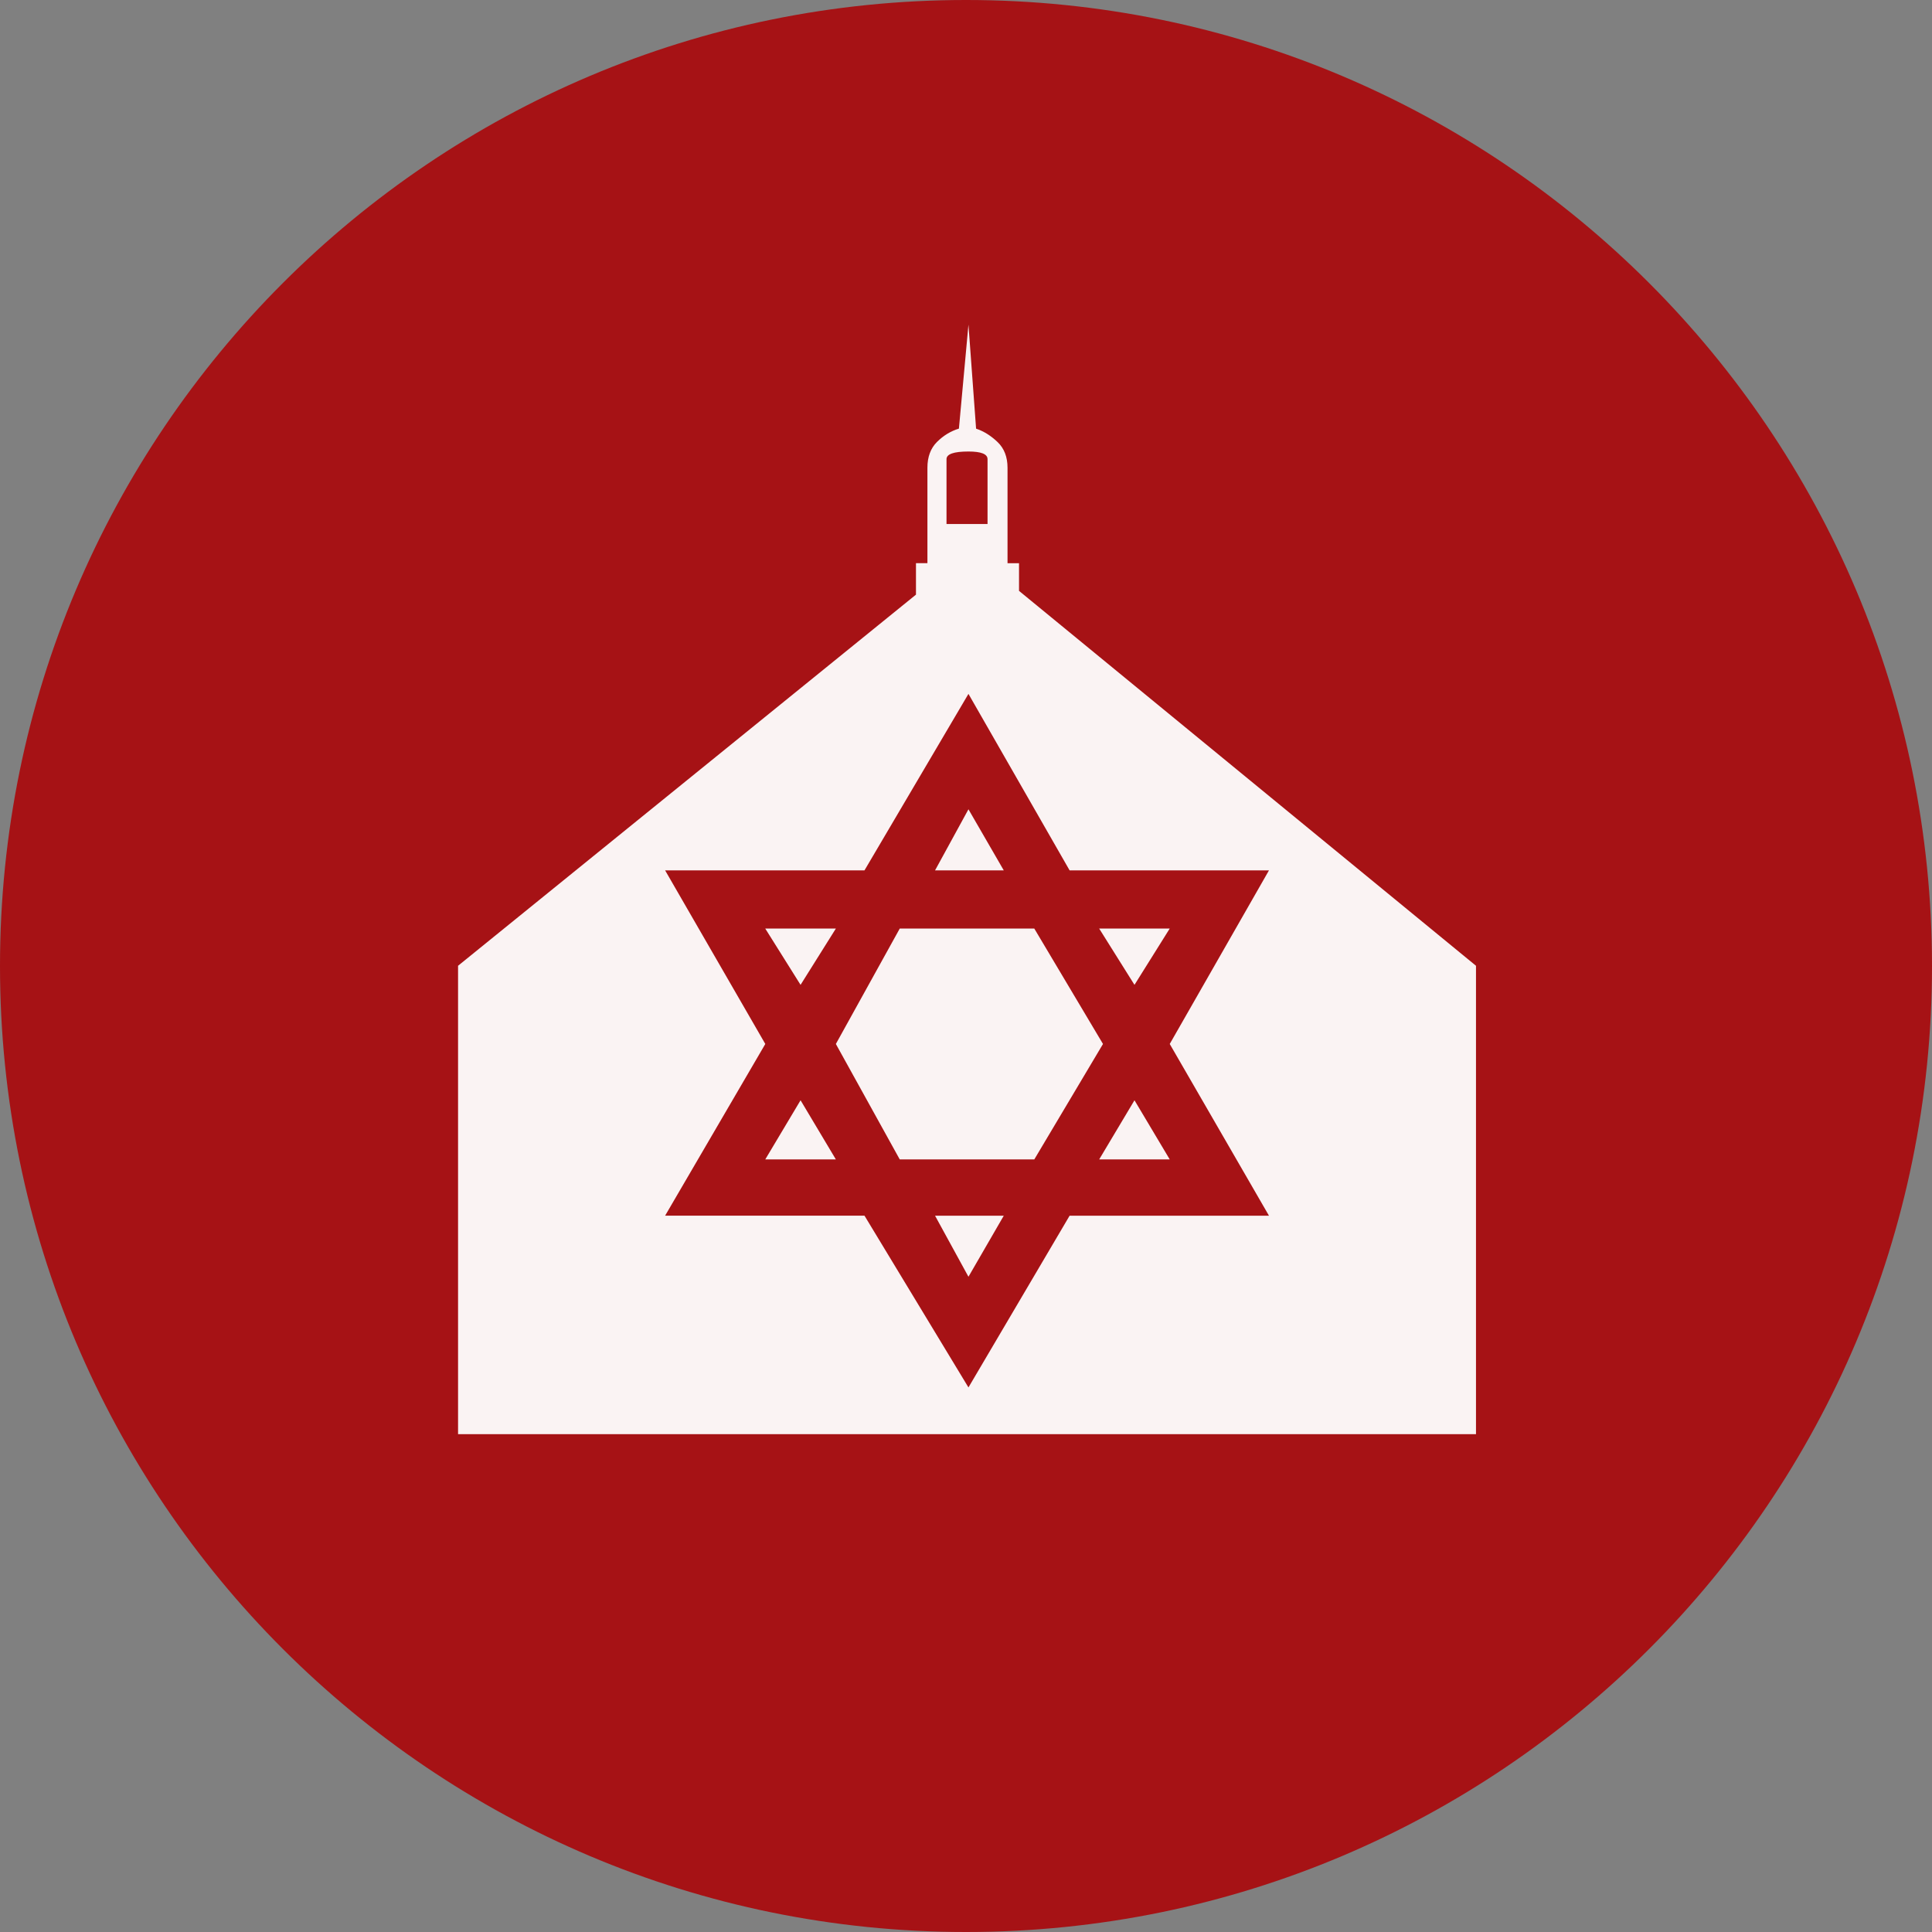 <?xml version="1.0" encoding="UTF-8" standalone="no"?>
<svg
   xmlns:dc="http://purl.org/dc/elements/1.1/"
   xmlns:cc="http://creativecommons.org/ns#"
   xmlns:rdf="http://www.w3.org/1999/02/22-rdf-syntax-ns#"
   xmlns:svg="http://www.w3.org/2000/svg"
   xmlns="http://www.w3.org/2000/svg"
   xmlns:sodipodi="http://sodipodi.sourceforge.net/DTD/sodipodi-0.dtd"
   xmlns:inkscape="http://www.inkscape.org/namespaces/inkscape"
   inkscape:version="1.0 (4035a4fb49, 2020-05-01)"
   sodipodi:docname="1809.svg"
   id="svg20"
   version="1.2"
   viewBox="0 0 42.52 42.52"
   height="15mm"
   width="15mm">
  <rect x="0" y="0" width="42.52" height="42.52" fill="#808080" stroke="none"/>
  <sodipodi:namedview
     inkscape:current-layer="svg20"
     inkscape:window-maximized="0"
     inkscape:window-y="0"
     inkscape:window-x="0"
     inkscape:cy="28.346482"
     inkscape:cx="28.346482"
     inkscape:zoom="5.8410537"
     showgrid="false"
     id="namedview22"
     inkscape:window-height="480"
     inkscape:window-width="1034"
     inkscape:pageshadow="2"
     inkscape:pageopacity="0"
     guidetolerance="10"
     gridtolerance="10"
     objecttolerance="10"
     borderopacity="1"
     bordercolor="#666666"
     pagecolor="#ffffff" />
  <title
     id="title2">Qt SVG Document</title>
  <desc
     id="desc4">Generated with Qt</desc>
  <defs
     id="defs6" />
  <g
     transform="translate(5.26,5.26)"
     id="g18"
     stroke-linejoin="bevel"
     stroke-linecap="square"
     fill-rule="evenodd"
     stroke-width="1"
     stroke="#000000"
     fill="none">
    <g
       id="g10"
       font-style="normal"
       font-weight="400"
       font-size="7.8px"
       font-family="'MS Shell Dlg 2'"
       stroke="none"
       fill-opacity="1"
       fill="#a61215">
      <path
         id="path8"
         d="M 37.26,16 C 37.26,27.741 27.741,37.26 16,37.26 4.259,37.26 -5.26,27.741 -5.26,16 -5.26,4.259 4.259,-5.26 16,-5.26 27.741,-5.26 37.26,4.259 37.26,16"
         fill-rule="evenodd"
         vector-effect="non-scaling-stroke" />
    </g>
    <g
       id="g14"
       font-style="normal"
       font-weight="400"
       font-size="7.8px"
       font-family="'MS Shell Dlg 2'"
       transform="translate(16,10.898)"
       stroke="none"
       fill-opacity="0.949"
       fill="#ffffff">
      <path
         id="path12"
         d="M -0.681,10.598 H 0.831 L 0.054,11.941 -0.681,10.598 M -3.641,8.057 -2.864,9.359 H -4.418 L -3.641,8.057 M 3.015,6.818 1.503,9.359 H -1.458 L -2.864,6.818 -1.458,4.278 H 1.503 L 3.015,6.818 M 0.831,2.997 H -0.681 L 0.054,1.653 0.831,2.997 M -3.641,5.517 -4.418,4.278 h 1.554 L -3.641,5.517 M 3.708,8.057 4.484,9.359 H 2.931 L 3.708,8.057 M 11.224,5.097 V 15.406 H -11.179 V 5.097 L -1.101,-3.071 v -0.693 h 0.252 v -2.1 c 0,-0.238 0.07,-0.427 0.21,-0.567 0.14,-0.14 0.301,-0.238 0.483,-0.294 L 0.054,-9.013 0.222,-6.724 c 0.168,0.056 0.325,0.154 0.472,0.294 0.147,0.14 0.22,0.329 0.22,0.567 v 2.1 H 1.167 v 0.609 L 11.224,5.097 M -0.429,-4.625 h 0.903 v -1.428 c 0,-0.112 -0.14,-0.168 -0.42,-0.168 -0.322,0 -0.483,0.056 -0.483,0.168 v 1.428 M 4.484,6.818 6.668,2.997 H 2.28 L 0.054,-0.887 -2.234,2.997 h -4.388 l 2.205,3.821 -2.205,3.779 h 4.388 L 0.054,14.377 2.28,10.598 H 6.668 L 4.484,6.818 m 0,-2.541 L 3.708,5.517 2.931,4.278 h 1.554"
         fill-rule="evenodd"
         vector-effect="none" />
    </g>
    <g
       id="g16"
       font-style="normal"
       font-weight="400"
       font-size="7.8px"
       font-family="'MS Shell Dlg 2'"
       stroke="none"
       fill-opacity="1"
       fill="#a61215" />
  </g>
</svg>
